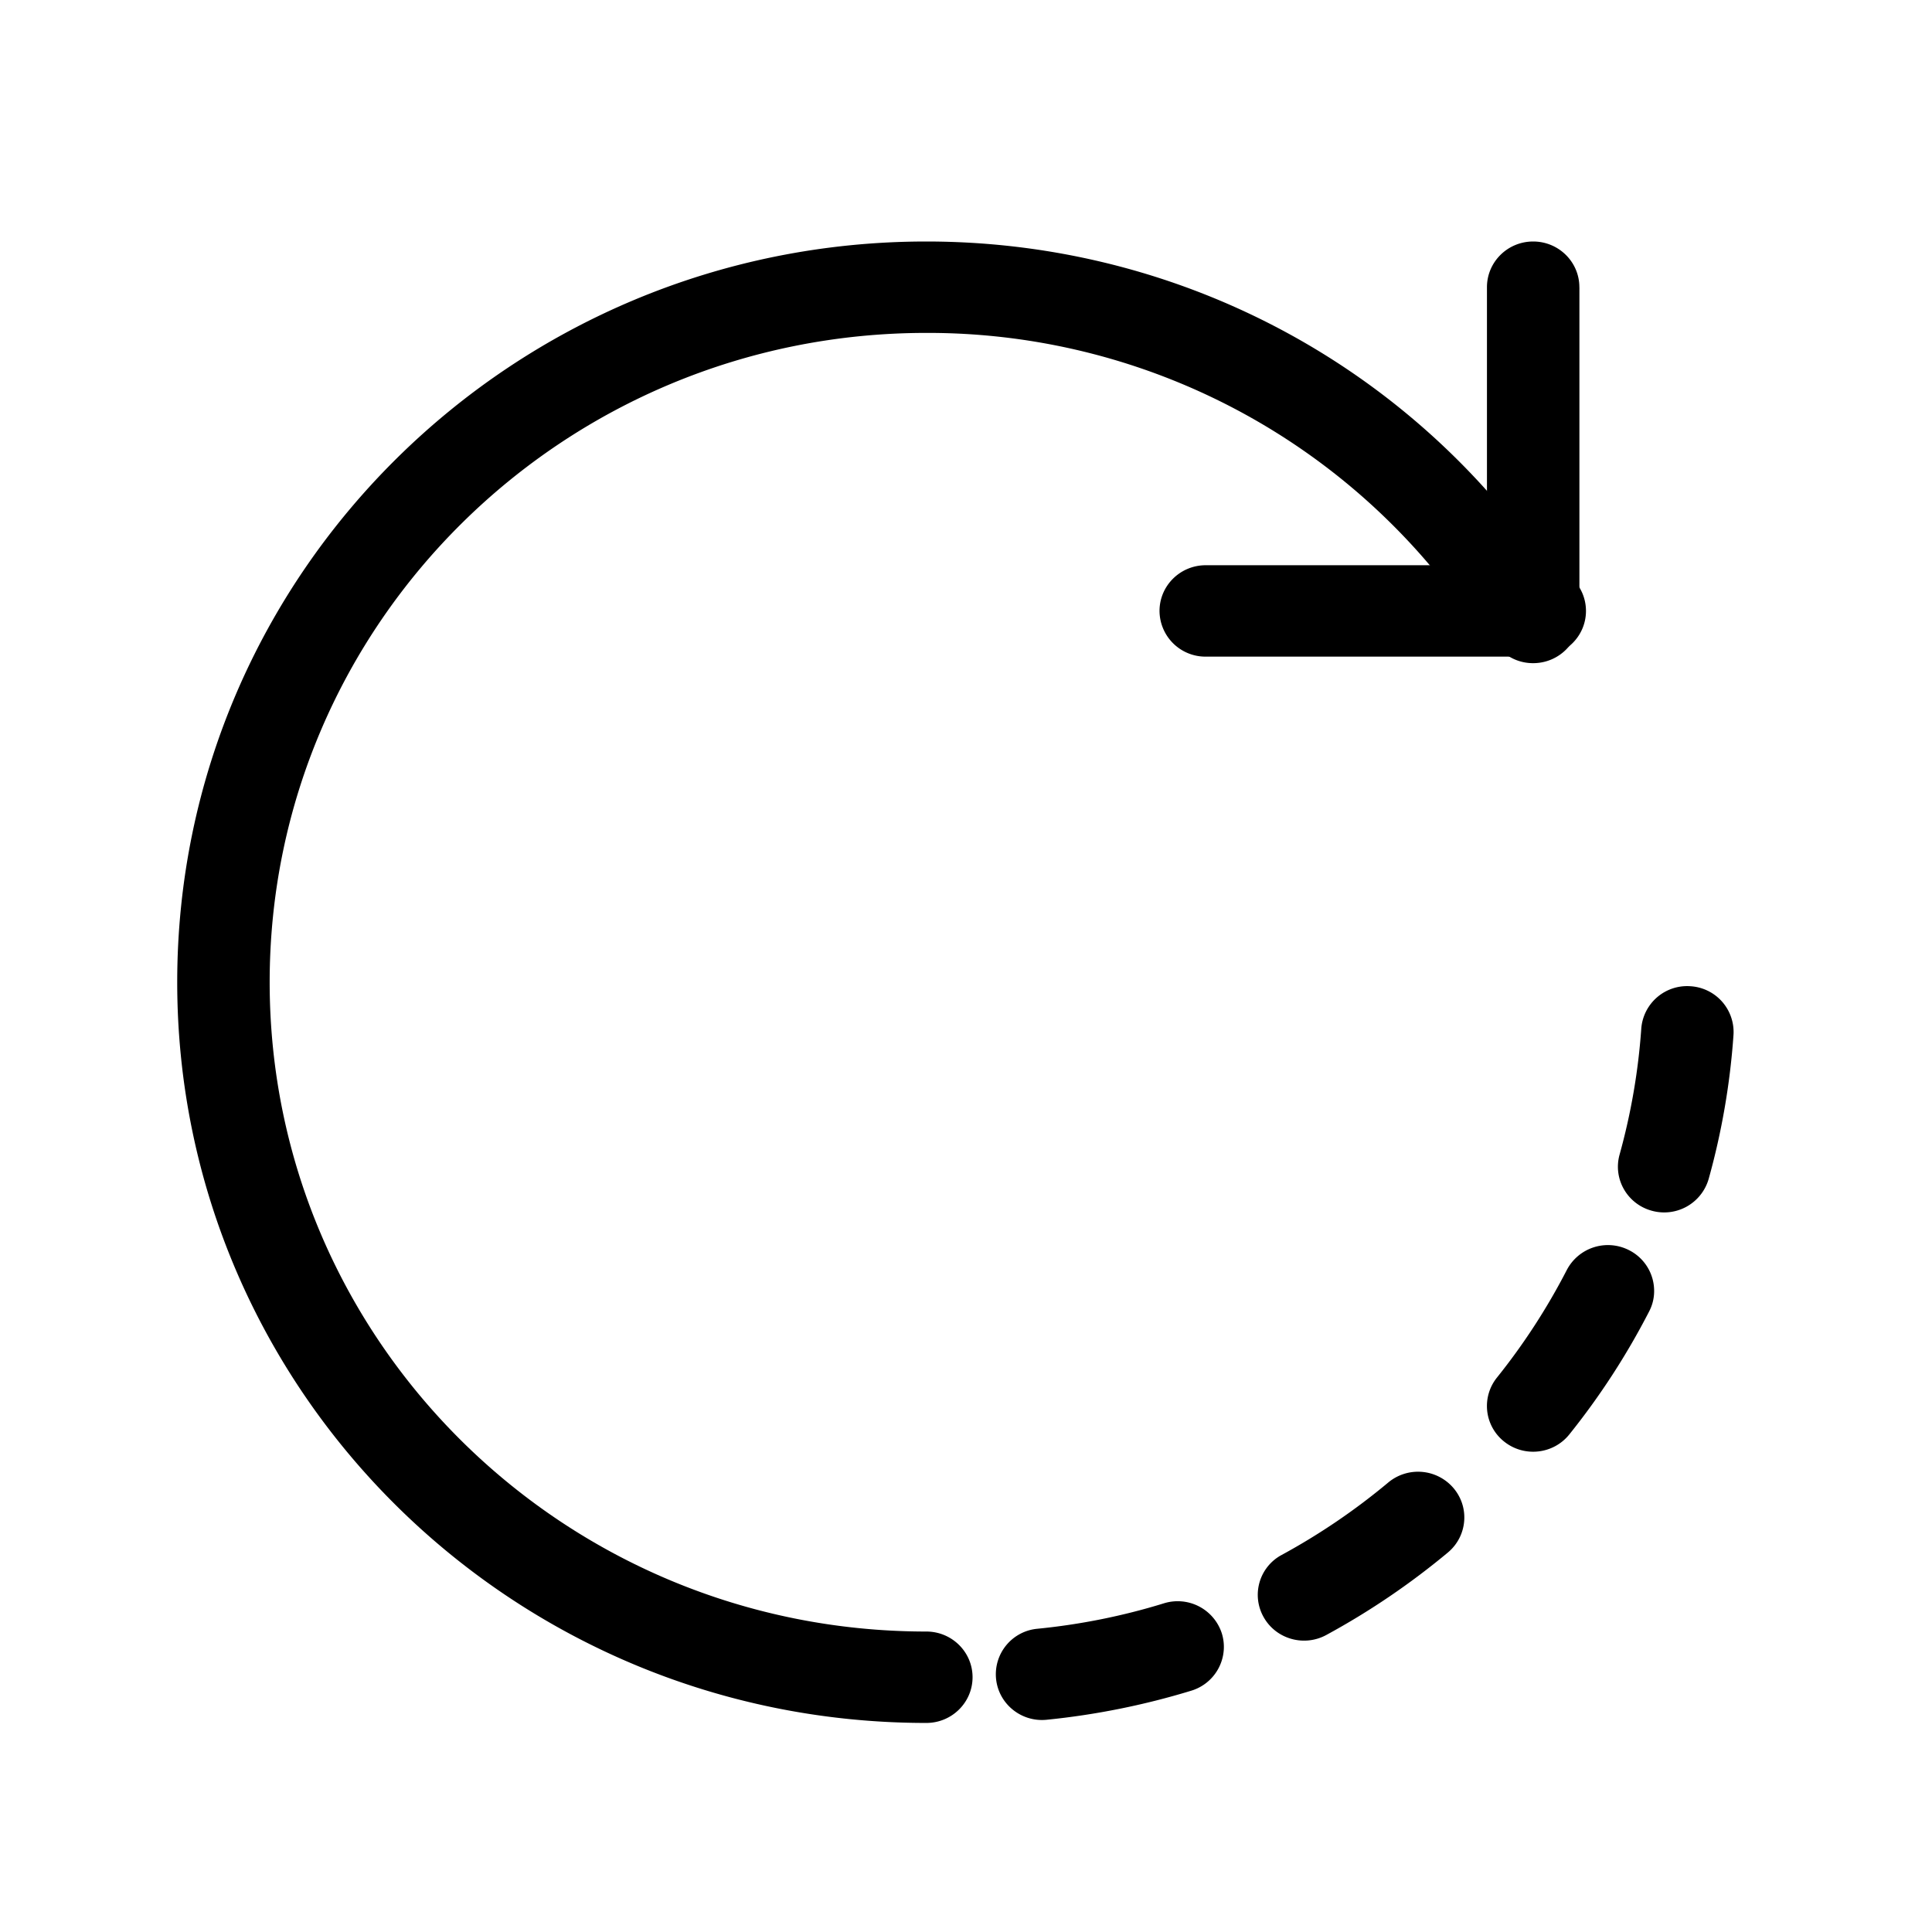 <?xml version="1.0" standalone="no"?><!DOCTYPE svg PUBLIC "-//W3C//DTD SVG 1.1//EN" "http://www.w3.org/Graphics/SVG/1.1/DTD/svg11.dtd"><svg t="1562375339339" class="icon" viewBox="0 0 1024 1024" version="1.1" xmlns="http://www.w3.org/2000/svg" p-id="1991" width="32" height="32" xmlns:xlink="http://www.w3.org/1999/xlink"><defs><style type="text/css"></style></defs><path d="M490.965 913.195c-219.285 0-397.035-175.787-397.035-392.619C93.931 303.787 271.68 128 490.965 128c124.864 0 240.149 57.365 314.837 153.301 8.256 10.603 6.251 25.813-4.48 33.984a24.683 24.683 0 0 1-34.347-4.437 348.757 348.757 0 0 0-276.011-134.4c-192.213 0-348.032 154.069-348.032 344.128 0 190.08 155.819 344.171 348.032 344.171 13.547 0 24.512 10.837 24.512 24.213s-10.965 24.235-24.512 24.235z" p-id="1992"></path><path d="M837.12 152.235v175.019c0 13.397-10.987 24.235-24.512 24.235a24.363 24.363 0 0 1-24.491-24.235V152.235c0-13.397 10.965-24.235 24.491-24.235 13.525 0 24.491 10.837 24.491 24.235zM918.827 547.733a24.32 24.32 0 0 0-22.784-25.003 24.363 24.363 0 0 0-26.133 22.464 337.643 337.643 0 0 1-11.499 66.773c-3.584 12.864 4.053 26.219 17.109 29.76a24.533 24.533 0 0 0 30.123-16.917c6.912-24.768 11.349-50.432 13.141-76.245l0.043-0.853zM876.715 685.013a24.192 24.192 0 0 0-13.376-22.443 24.597 24.597 0 0 0-32.939 10.624 340.565 340.565 0 0 1-36.992 56.96 24.043 24.043 0 0 0 3.968 34.027c10.603 8.341 26.005 6.571 34.411-3.925a386.901 386.901 0 0 0 42.261-65.109c1.707-3.243 2.56-6.699 2.667-10.112zM776.107 805.12c0.213-5.803-1.707-11.691-5.76-16.448a24.683 24.683 0 0 0-34.56-2.901 345.664 345.664 0 0 1-56.427 38.357 23.979 23.979 0 0 0-9.664 32.875c6.507 11.733 21.419 16 33.259 9.579a395.733 395.733 0 0 0 64.491-43.755c5.504-4.629 8.427-11.093 8.661-17.707zM648.661 873.771a24.064 24.064 0 0 0-1.067-8.043 24.576 24.576 0 0 0-30.699-15.936c-21.76 6.72-44.309 11.243-67.051 13.483a24.235 24.235 0 0 0-21.909 26.539c1.344 13.312 13.355 23.04 26.795 21.696a398.293 398.293 0 0 0 76.715-15.424 24.32 24.32 0 0 0 17.216-22.315z" p-id="1993"></path><path d="M639.061 299.584h177.024c13.547 0 24.512 10.859 24.512 24.235 0 13.376-10.965 24.213-24.512 24.213h-177.024a24.363 24.363 0 0 1-24.491-24.213c0-13.376 10.965-24.235 24.491-24.235z" p-id="1994"></path></svg>